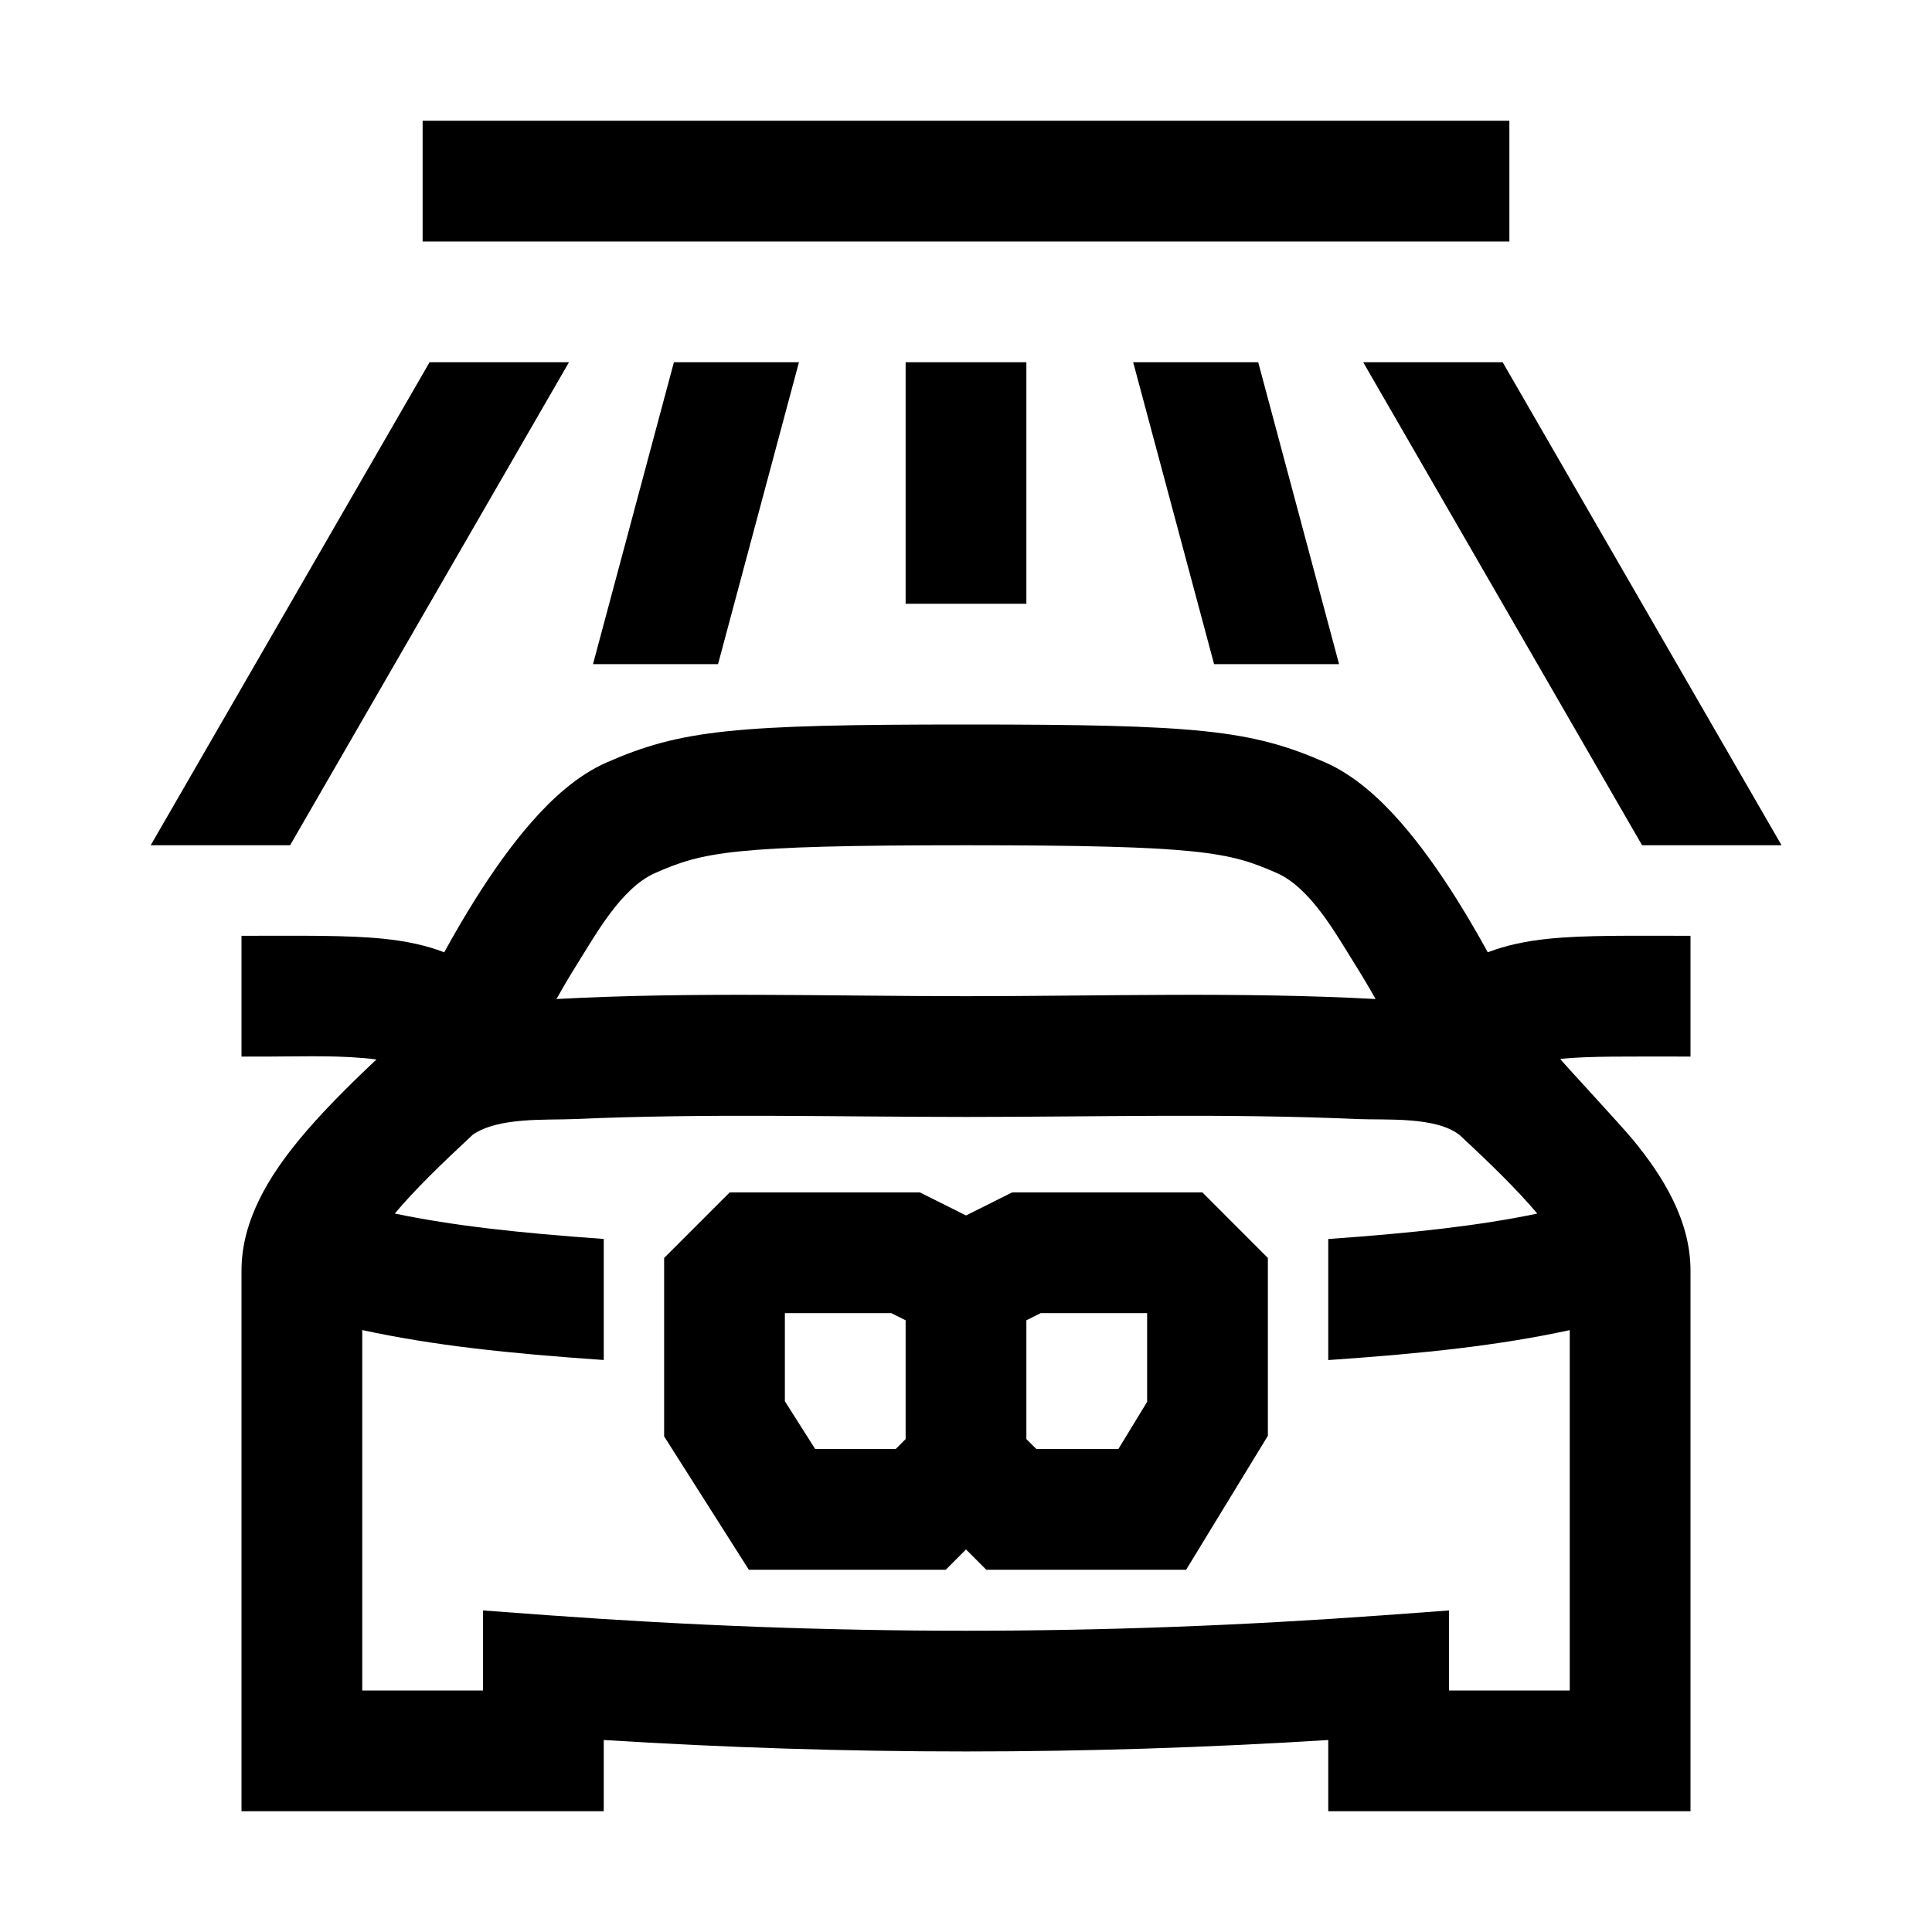 <svg width="48" height="48" viewBox="0 0 32 32" xmlns="http://www.w3.org/2000/svg"><path d="M7 4H25V2H7V4Z" fill="#000000" class="bmwfcol"/><path d="M2.496 14L7.115 6H9.424L4.805 14H2.496Z" fill="#000000" class="bmwfcol"/><path d="M12.086 19.75H15.236L16 20.132L16.764 19.75H19.915L21 20.836V23.781L19.646 26H16.336L16 25.664L15.665 26H12.403L11 23.791V20.836L12.086 19.75ZM13 21.75V23.209L13.502 24H14.836L15 23.836V21.868L14.764 21.75H13ZM17 21.868V23.836L17.165 24H18.524L19 23.219L19 21.75H17.236L17 21.868Z" fill="#000000" class="bmwfcol"/><path d="M16 12C12.162 12 11.28 12.088 10.047 12.629C9.557 12.844 9.14 13.234 8.812 13.607C8.469 13.996 8.15 14.452 7.87 14.898C7.686 15.191 7.514 15.488 7.358 15.773C7.046 15.653 6.716 15.587 6.364 15.55C5.758 15.486 4.97 15.5 4 15.5V17.5C4.154 17.5 4.307 17.5 4.461 17.5C5.049 17.499 5.649 17.474 6.235 17.548C5.762 17.994 5.309 18.445 4.945 18.889C4.475 19.462 4 20.201 4 21.043V30H10V28.82C14.055 29.073 17.946 29.073 22 28.82V30H28V21.043C28 20.201 27.526 19.462 27.056 18.889C26.836 18.621 25.828 17.541 25.844 17.539C26.315 17.49 26.946 17.5 28 17.5V15.5C27.029 15.5 26.242 15.486 25.635 15.55C25.284 15.587 24.954 15.653 24.642 15.773C24.486 15.488 24.314 15.191 24.131 14.899C23.851 14.453 23.531 13.997 23.189 13.608C22.86 13.235 22.443 12.845 21.953 12.629C20.721 12.088 19.838 12 16 12ZM22.784 16.547C20.529 16.425 18.258 16.5 16.001 16.5C13.743 16.5 11.472 16.425 9.216 16.547C9.326 16.353 9.442 16.155 9.564 15.961C9.871 15.472 10.291 14.707 10.851 14.46C11.637 14.116 12.089 14 16 14C19.911 14 20.364 14.116 21.148 14.46C21.709 14.708 22.129 15.472 22.436 15.962C22.558 16.156 22.675 16.353 22.784 16.547ZM7.832 18.793C8.26 18.5 9.038 18.556 9.52 18.535C11.677 18.439 13.842 18.5 16.001 18.5C18.159 18.5 20.324 18.439 22.48 18.535C22.936 18.555 23.782 18.488 24.176 18.8C24.694 19.281 25.132 19.708 25.462 20.101C24.492 20.302 23.43 20.42 22 20.522V22.527C23.596 22.417 24.828 22.285 26 22.031V28H24V26.674L22.927 26.753C18.22 27.096 13.78 27.096 9.073 26.753L8 26.674V28H6V22.03C7.173 22.284 8.405 22.416 10 22.526V20.521C8.57 20.419 7.509 20.302 6.539 20.1C6.87 19.705 7.312 19.277 7.832 18.793Z" fill="#000000" class="bmwfcol"/><path d="M27.198 14H29.508L24.889 6H22.579L27.198 14Z" fill="#000000" class="bmwfcol"/><path d="M9.822 11L11.162 6H13.233L11.893 11H9.822Z" fill="#000000" class="bmwfcol"/><path d="M20.109 11H22.179L20.84 6H18.769L20.109 11Z" fill="#000000" class="bmwfcol"/><path d="M15 6V10H17V6H15Z" fill="#000000" class="bmwfcol"/><title>car-wash_rg_48</title></svg>